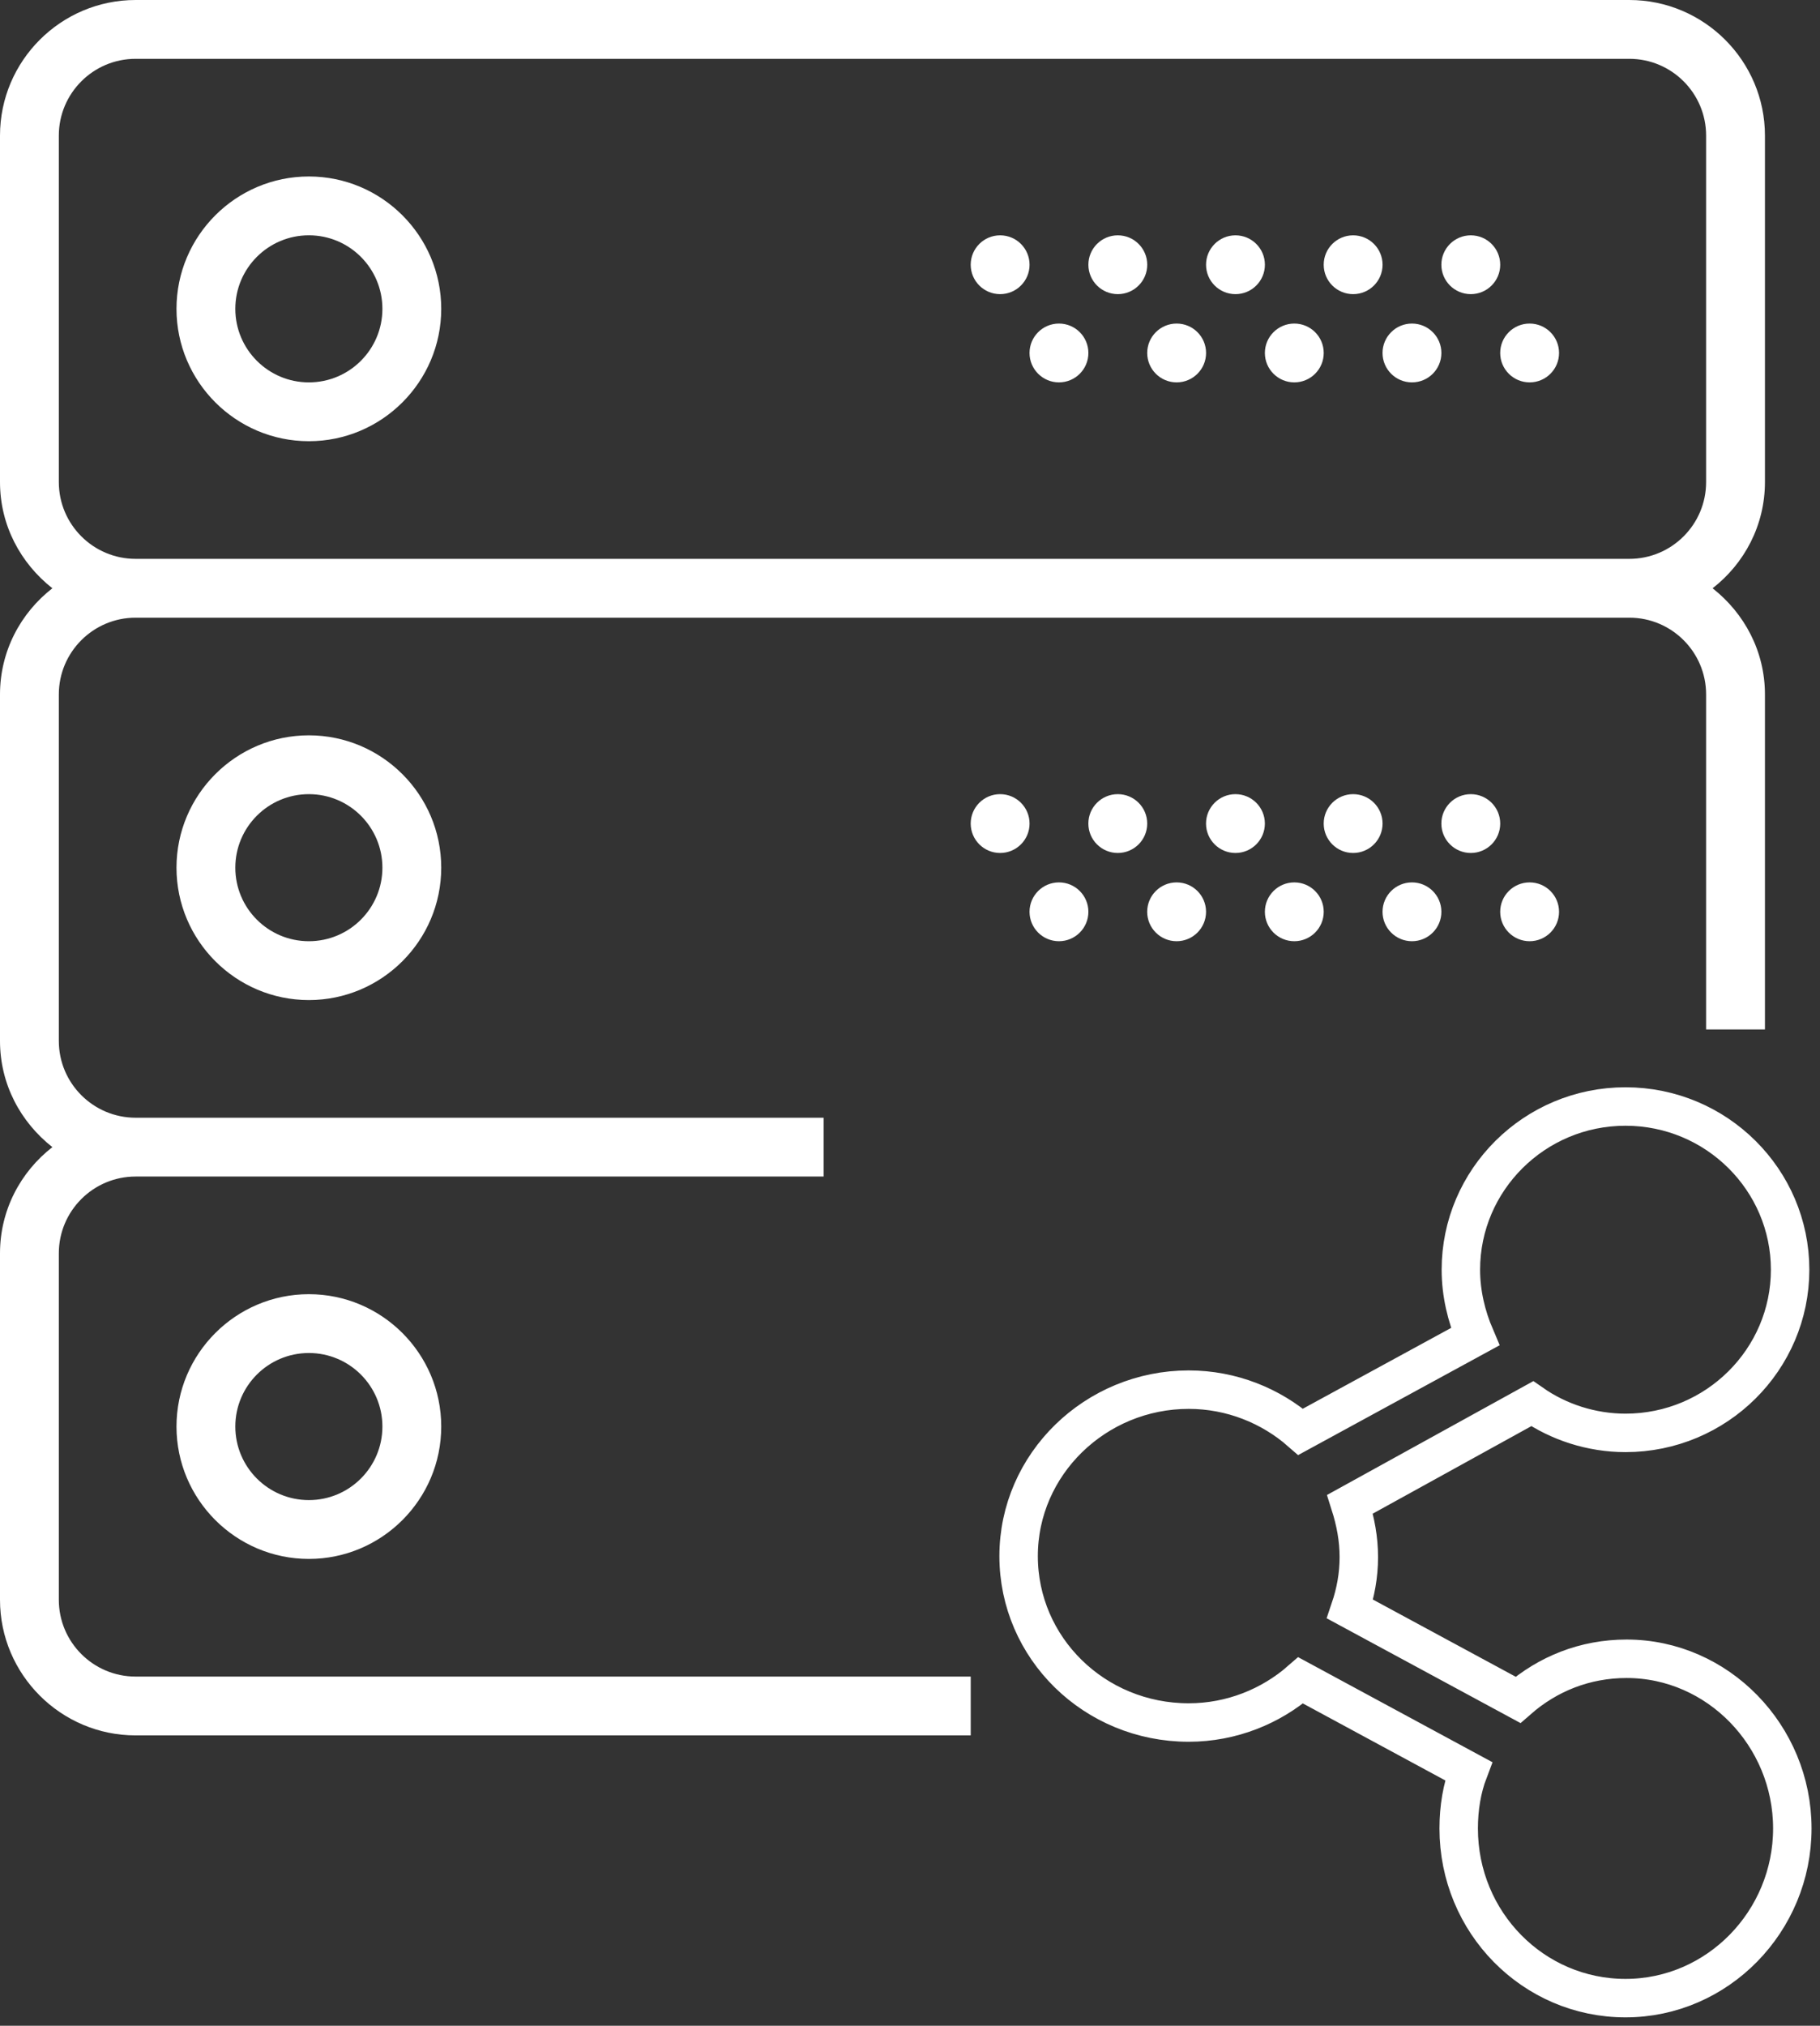 <?xml version="1.0" encoding="UTF-8"?>
<svg width="71px" height="79px" viewBox="0 0 71 79" version="1.1" xmlns="http://www.w3.org/2000/svg" xmlns:xlink="http://www.w3.org/1999/xlink">
    <rect x="0" y="0" width="71" height="79" fill="#333333" stroke="none"/>
    <!-- Generator: Sketch 44.1 (41455) - http://www.bohemiancoding.com/sketch -->
    <title>configaration share</title>
    <desc>Created with Sketch.</desc>
    <defs></defs>
    <g id="Page-1" stroke="none" stroke-width="1" fill="none" fill-rule="evenodd">
        <g id="my-safe-place" transform="translate(-952, -2019)" fill-rule="nonzero">
            <g id="configaration-share" transform="translate(952, 2019)">
                <g id="Group">
                    <path d="M12.049,6.882 C9.203,6.882 6.885,9.199 6.885,12.044 C6.885,14.889 9.203,17.206 12.049,17.206 C14.895,17.206 17.213,14.889 17.213,12.044 C17.213,9.199 14.895,6.882 12.049,6.882 Z M12.049,14.912 C10.466,14.912 9.18,13.627 9.18,12.044 C9.18,10.461 10.466,9.176 12.049,9.176 C13.633,9.176 14.918,10.461 14.918,12.044 C14.918,13.627 13.633,14.912 12.049,14.912 Z" id="Shape" fill="#FFFFFF"></path>
                    <ellipse id="Oval" fill="#FFFFFF" cx="57.377" cy="10.324" rx="1.148" ry="1.147"></ellipse>
                    <ellipse id="Oval" fill="#FFFFFF" cx="52.787" cy="10.324" rx="1.148" ry="1.147"></ellipse>
                    <ellipse id="Oval" fill="#FFFFFF" cx="59.672" cy="13.765" rx="1.148" ry="1.147"></ellipse>
                    <ellipse id="Oval" fill="#FFFFFF" cx="55.082" cy="13.765" rx="1.148" ry="1.147"></ellipse>
                    <ellipse id="Oval" fill="#FFFFFF" cx="48.197" cy="10.324" rx="1.148" ry="1.147"></ellipse>
                    <ellipse id="Oval" fill="#FFFFFF" cx="50.492" cy="13.765" rx="1.148" ry="1.147"></ellipse>
                    <ellipse id="Oval" fill="#FFFFFF" cx="43.607" cy="10.324" rx="1.148" ry="1.147"></ellipse>
                    <ellipse id="Oval" fill="#FFFFFF" cx="45.902" cy="13.765" rx="1.148" ry="1.147"></ellipse>
                    <ellipse id="Oval" fill="#FFFFFF" cx="39.016" cy="10.324" rx="1.148" ry="1.147"></ellipse>
                    <ellipse id="Oval" fill="#FFFFFF" cx="41.311" cy="13.765" rx="1.148" ry="1.147"></ellipse>
                    <path d="M68.852,18.8 L68.852,5.288 C68.852,2.374 66.477,0 63.562,0 L5.29,0 C2.375,0 0,2.374 0,5.288 L0,18.8 C0,20.486 0.803,21.966 2.043,22.941 C0.803,23.905 0,25.396 0,27.082 L0,40.594 C0,42.281 0.803,43.76 2.043,44.735 C0.803,45.699 0,47.19 0,48.876 L0,62.389 C0,65.302 2.375,67.676 5.29,67.676 L37.869,67.676 L37.869,65.382 L5.29,65.382 C3.638,65.382 2.295,64.04 2.295,62.389 L2.295,48.876 C2.295,47.224 3.638,45.882 5.29,45.882 L32.131,45.882 L32.131,43.588 L5.29,43.588 C3.638,43.588 2.295,42.246 2.295,40.594 L2.295,27.082 C2.295,25.43 3.638,24.088 5.29,24.088 L63.562,24.088 C65.215,24.088 66.557,25.43 66.557,27.082 L66.557,40.147 L68.852,40.147 L68.852,27.082 C68.852,25.396 68.049,23.916 66.81,22.941 C68.049,21.978 68.852,20.486 68.852,18.8 Z M5.29,21.794 C3.638,21.794 2.295,20.452 2.295,18.8 L2.295,5.288 C2.295,3.636 3.638,2.294 5.29,2.294 L63.562,2.294 C65.215,2.294 66.557,3.636 66.557,5.288 L66.557,18.8 C66.557,20.452 65.215,21.794 63.562,21.794 L5.29,21.794 Z" id="Shape" fill="#FFFFFF"></path>
                    <g id="Group-9" transform="translate(6.885, 28.676)">
                        <g id="noun_1146715_cc" transform="translate(32.131, 13.765)" stroke="#FFFFFF" stroke-width="1.5">
                            <path d="M24.439,22.247 C22.812,22.247 21.357,22.837 20.201,23.848 L13.65,20.308 C13.864,19.676 13.993,19.001 13.993,18.285 C13.993,17.568 13.864,16.894 13.65,16.22 L20.757,12.3 C21.785,13.017 23.069,13.438 24.396,13.438 C27.95,13.438 30.818,10.572 30.818,7.074 C30.818,3.576 27.95,0.71 24.396,0.71 C20.843,0.71 17.974,3.576 17.974,7.074 C17.974,8.001 18.189,8.886 18.531,9.687 L11.724,13.396 C10.568,12.384 9.027,11.752 7.357,11.752 C3.718,11.752 0.721,14.66 0.721,18.243 C0.721,21.825 3.675,24.733 7.357,24.733 C9.027,24.733 10.568,24.101 11.724,23.09 L18.274,26.63 C18.017,27.304 17.889,28.063 17.889,28.864 C17.889,32.531 20.8,35.481 24.396,35.481 C27.993,35.481 30.904,32.488 30.904,28.864 C30.904,25.239 27.993,22.247 24.439,22.247 Z" id="Shape"></path>
                        </g>
                        <path d="M0,5.162 C0,8.006 2.318,10.324 5.164,10.324 C8.01,10.324 10.328,8.006 10.328,5.162 C10.328,2.317 8.01,0 5.164,0 C2.318,0 0,2.317 0,5.162 Z M8.033,5.162 C8.033,6.745 6.748,8.029 5.164,8.029 C3.58,8.029 2.295,6.745 2.295,5.162 C2.295,3.579 3.58,2.294 5.164,2.294 C6.748,2.294 8.033,3.579 8.033,5.162 Z" id="Shape" fill="#FFFFFF"></path>
                        <ellipse id="Oval" fill="#FFFFFF" cx="50.492" cy="3.441" rx="1.148" ry="1.147"></ellipse>
                        <ellipse id="Oval" fill="#FFFFFF" cx="45.902" cy="3.441" rx="1.148" ry="1.147"></ellipse>
                        <ellipse id="Oval" fill="#FFFFFF" cx="52.787" cy="6.882" rx="1.148" ry="1.147"></ellipse>
                        <ellipse id="Oval" fill="#FFFFFF" cx="48.197" cy="6.882" rx="1.148" ry="1.147"></ellipse>
                        <ellipse id="Oval" fill="#FFFFFF" cx="41.311" cy="3.441" rx="1.148" ry="1.147"></ellipse>
                        <ellipse id="Oval" fill="#FFFFFF" cx="43.607" cy="6.882" rx="1.148" ry="1.147"></ellipse>
                        <ellipse id="Oval" fill="#FFFFFF" cx="36.721" cy="3.441" rx="1.148" ry="1.147"></ellipse>
                        <ellipse id="Oval" fill="#FFFFFF" cx="39.016" cy="6.882" rx="1.148" ry="1.147"></ellipse>
                        <ellipse id="Oval" fill="#FFFFFF" cx="32.131" cy="3.441" rx="1.148" ry="1.147"></ellipse>
                        <ellipse id="Oval" fill="#FFFFFF" cx="34.426" cy="6.882" rx="1.148" ry="1.147"></ellipse>
                        <path d="M0,26.956 C0,29.801 2.318,32.118 5.164,32.118 C8.01,32.118 10.328,29.801 10.328,26.956 C10.328,24.111 8.01,21.794 5.164,21.794 C2.318,21.794 0,24.111 0,26.956 Z M8.033,26.956 C8.033,28.539 6.748,29.824 5.164,29.824 C3.58,29.824 2.295,28.539 2.295,26.956 C2.295,25.373 3.58,24.088 5.164,24.088 C6.748,24.088 8.033,25.373 8.033,26.956 Z" id="Shape" fill="#FFFFFF"></path>
                    </g>
                </g>
            </g>
        </g>
    </g>
</svg>